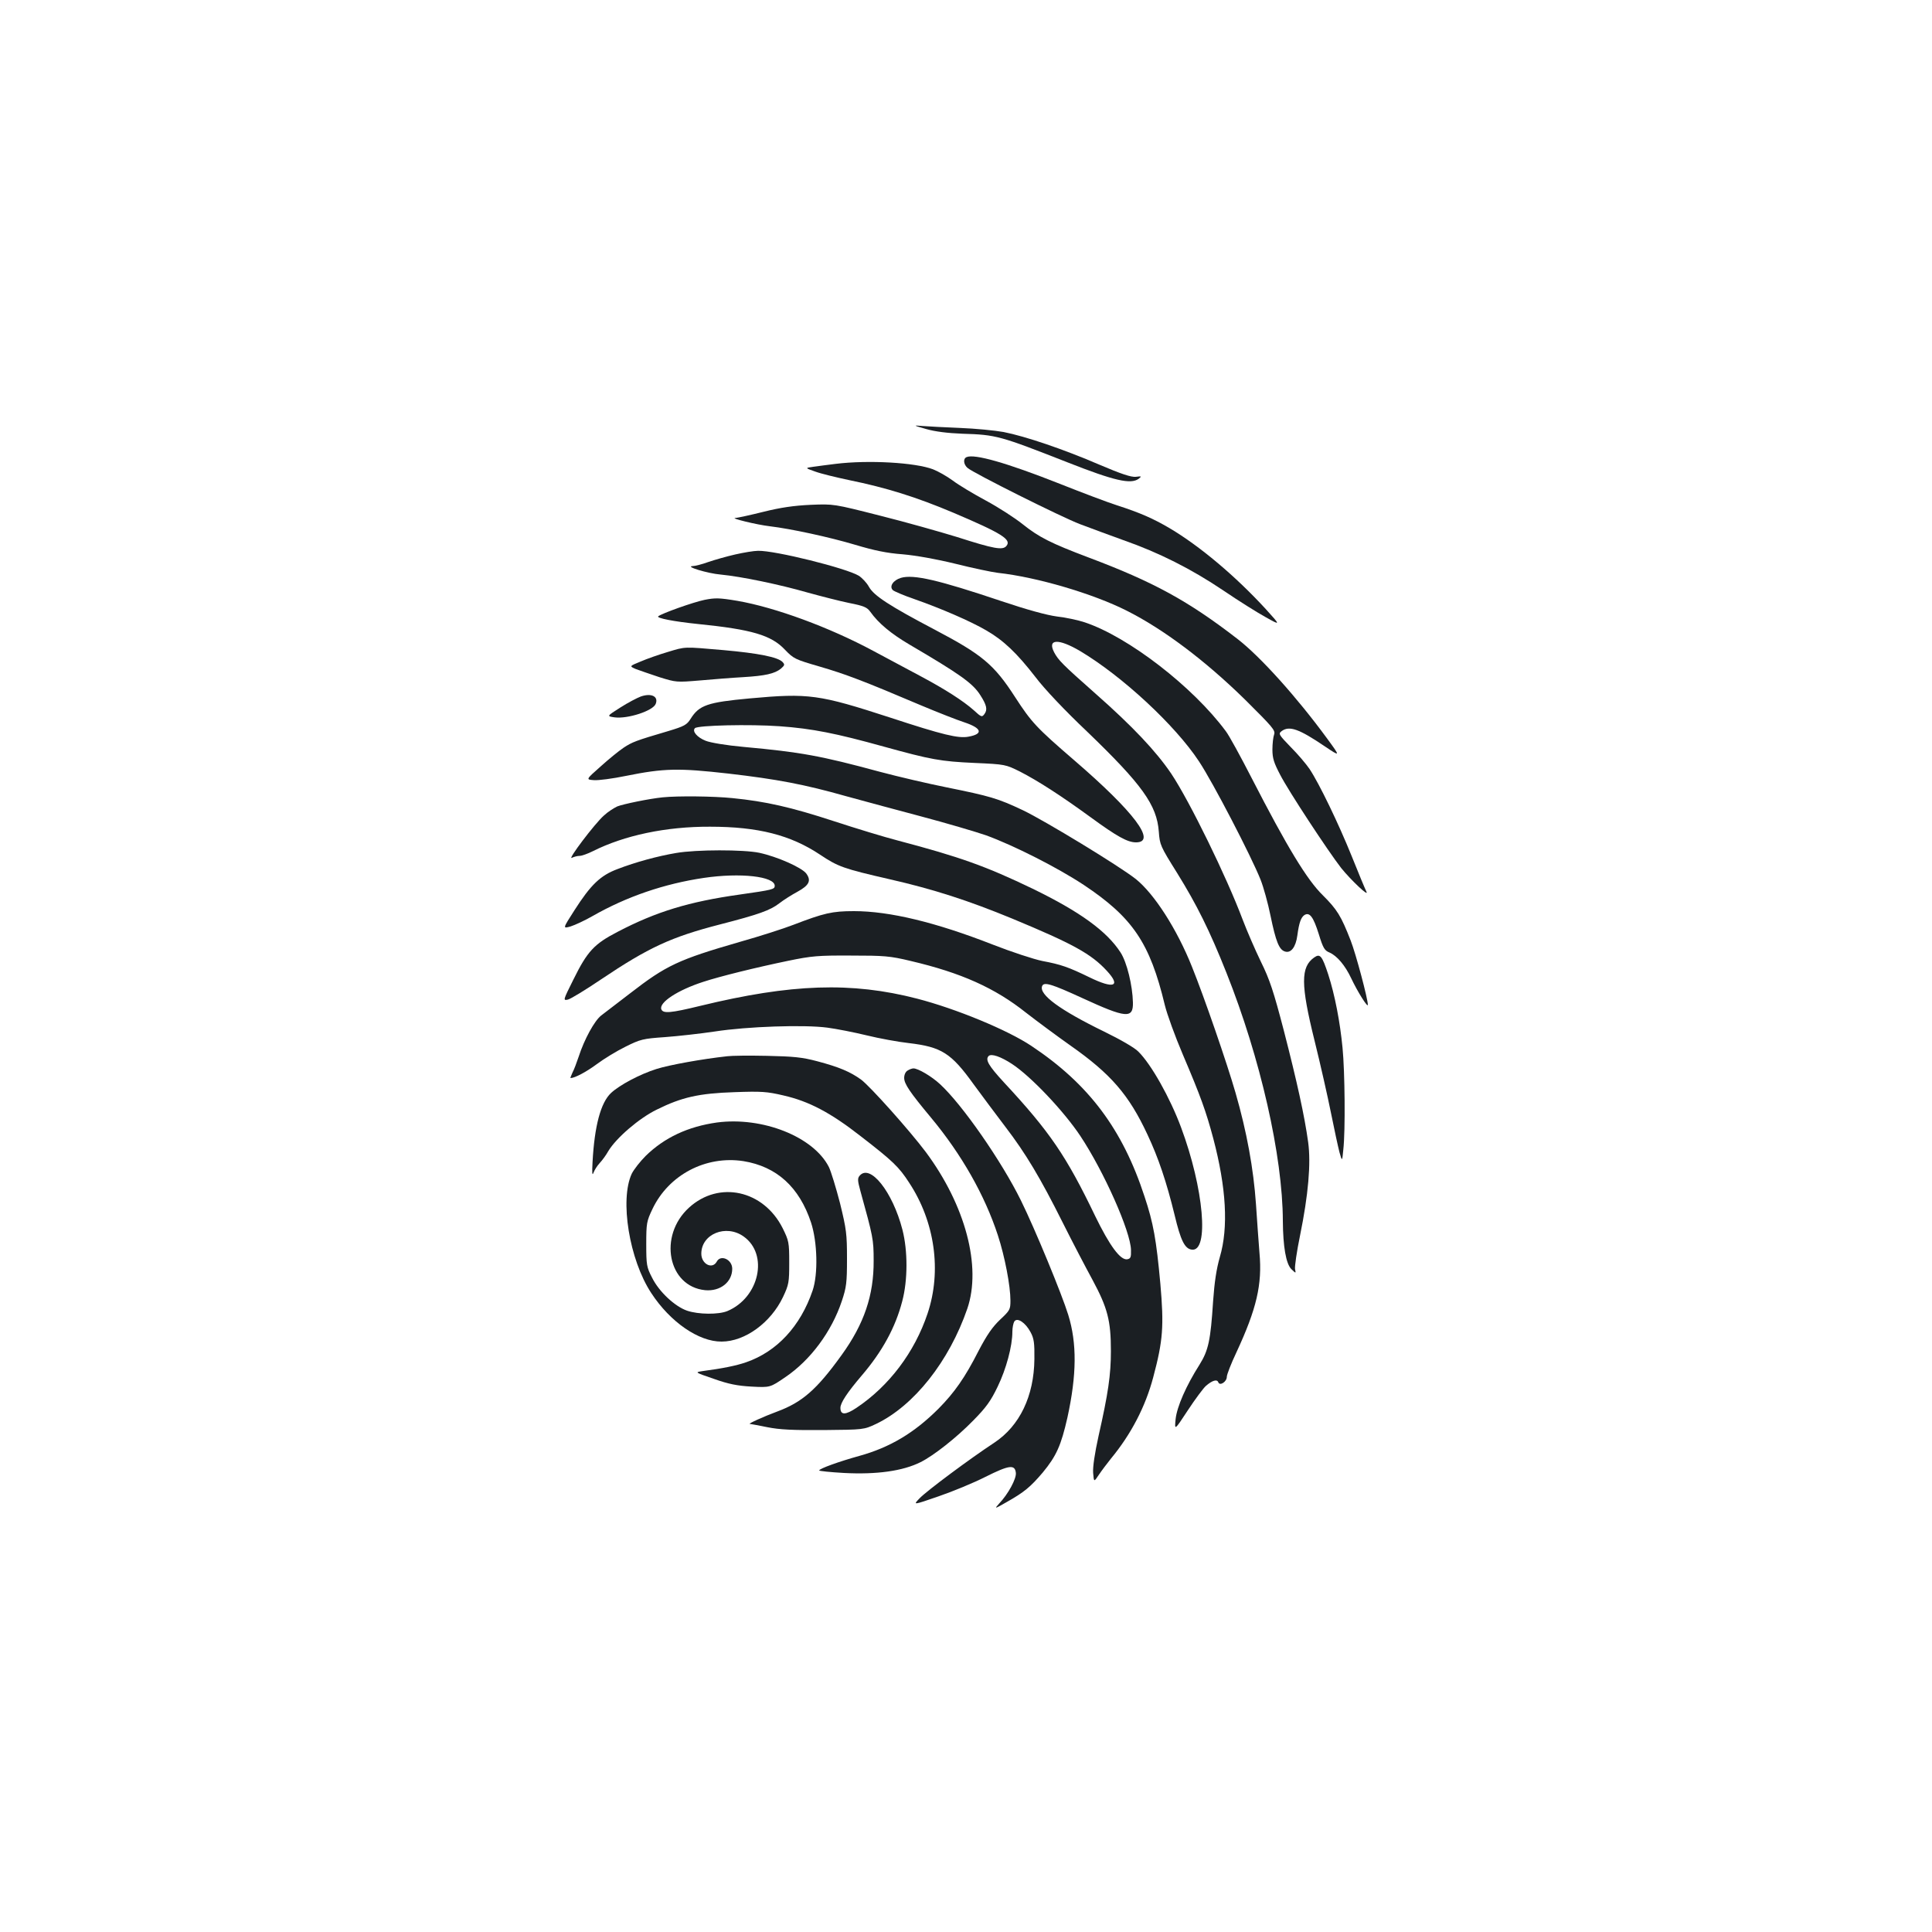 <?xml version="1.0" standalone="no"?>
<!DOCTYPE svg PUBLIC "-//W3C//DTD SVG 20010904//EN"
 "http://www.w3.org/TR/2001/REC-SVG-20010904/DTD/svg10.dtd">
<svg version="1.0" xmlns="http://www.w3.org/2000/svg"
 width="1000pt" height="1000pt" viewBox="0 0 1000 1000"
 preserveAspectRatio="xMidYMid meet">
<g transform="translate(0,1000) scale(0.1,-0.1)"
fill="#1b1f23" stroke="none">
<path d="M4795 7779 c46 -13 110 -21 187 -24 174 -5 194 -11 543 -148 244 -96
328 -115 369 -85 16 13 15 14 -15 10 -25 -2 -74 14 -189 63 -183 79 -383 147
-496 169 -44 8 -146 18 -225 21 -79 3 -166 8 -194 10 -50 4 -50 4 20 -16z"/>
<path d="M5003 7634 c-19 -8 -16 -38 5 -56 31 -27 485 -254 582 -291 52 -20
154 -57 225 -83 183 -64 352 -149 518 -261 78 -53 177 -115 219 -138 77 -43
77 -43 0 42 -156 170 -341 326 -498 419 -85 50 -153 80 -274 119 -47 15 -179
65 -295 111 -273 108 -441 156 -482 138z"/>
<path d="M4325 7599 c-38 -5 -90 -11 -115 -15 -44 -6 -44 -6 10 -25 30 -11
109 -30 175 -44 191 -39 346 -87 540 -169 252 -107 302 -139 274 -172 -19 -23
-64 -15 -254 46 -88 27 -268 78 -400 111 -240 61 -240 61 -360 56 -86 -4 -155
-14 -243 -36 -68 -17 -133 -31 -145 -32 -33 0 109 -35 178 -43 109 -13 308
-56 442 -96 97 -29 163 -43 245 -49 69 -6 175 -25 273 -49 88 -22 187 -43 220
-47 202 -22 493 -108 667 -196 191 -96 407 -259 612 -460 142 -141 158 -159
151 -180 -5 -13 -9 -49 -9 -79 0 -45 8 -69 40 -130 43 -84 247 -394 316 -483
50 -62 148 -155 130 -121 -6 12 -40 93 -75 181 -69 171 -169 378 -219 453 -17
25 -60 76 -97 113 -63 65 -65 69 -47 83 40 29 90 11 223 -79 82 -55 82 -55 11
42 -157 214 -345 423 -463 514 -255 197 -434 295 -772 422 -193 73 -255 104
-340 172 -40 32 -125 87 -190 122 -65 35 -142 81 -172 104 -30 22 -76 48 -102
58 -92 35 -334 49 -504 28z"/>
<path d="M3805 7130 c-44 -10 -107 -28 -139 -39 -33 -12 -69 -21 -80 -21 -45
-1 75 -38 145 -44 105 -10 303 -51 449 -93 69 -19 166 -44 215 -54 76 -15 93
-22 110 -46 42 -59 107 -113 202 -169 259 -152 328 -200 367 -262 33 -51 38
-75 22 -97 -13 -18 -16 -18 -56 19 -54 48 -149 109 -275 176 -55 29 -165 88
-245 131 -227 122 -507 225 -703 259 -95 16 -116 16 -171 5 -58 -12 -221 -70
-239 -85 -11 -9 80 -27 207 -40 278 -28 378 -58 448 -132 46 -48 53 -51 180
-88 134 -39 229 -75 523 -200 88 -37 190 -77 227 -89 90 -30 99 -60 21 -74
-52 -10 -132 9 -403 98 -372 121 -423 128 -730 100 -218 -20 -261 -35 -305
-105 -20 -32 -33 -39 -116 -64 -170 -50 -187 -57 -231 -86 -24 -16 -77 -59
-119 -97 -77 -68 -77 -68 -35 -71 23 -2 98 8 166 22 198 40 273 41 530 12 251
-29 394 -56 609 -117 80 -22 254 -69 386 -104 132 -35 285 -80 340 -99 142
-52 366 -165 504 -256 254 -169 343 -301 420 -622 11 -46 53 -162 94 -258 92
-216 119 -291 157 -433 67 -254 79 -460 34 -613 -18 -63 -28 -130 -35 -229
-13 -202 -24 -254 -70 -328 -70 -110 -117 -218 -124 -282 -6 -60 -6 -60 63 45
38 58 80 114 93 126 33 29 59 37 65 19 8 -20 44 3 44 29 0 11 22 68 50 127
104 224 134 351 119 514 -4 55 -13 168 -18 251 -13 187 -48 377 -106 578 -44
153 -162 495 -225 651 -78 196 -196 379 -291 455 -86 68 -471 302 -584 356
-131 62 -170 73 -397 119 -95 19 -249 55 -343 80 -306 83 -410 102 -706 129
-89 8 -173 22 -197 32 -43 17 -71 49 -55 65 15 15 285 21 438 10 169 -12 293
-37 538 -105 246 -68 295 -77 472 -85 159 -7 160 -8 235 -45 93 -48 210 -123
365 -236 137 -100 191 -130 235 -130 109 0 -10 158 -320 425 -196 169 -221
196 -306 327 -109 169 -171 220 -416 349 -234 123 -315 176 -340 221 -12 22
-36 47 -53 58 -64 39 -433 131 -521 129 -22 0 -75 -9 -119 -19z"/>
<path d="M4663 7009 c-40 -12 -62 -45 -41 -64 7 -6 56 -27 108 -45 138 -48
295 -116 375 -163 90 -52 158 -117 255 -242 45 -60 154 -175 265 -280 287
-276 363 -382 373 -520 5 -68 8 -75 95 -214 101 -163 168 -297 255 -516 176
-442 291 -948 292 -1285 1 -132 16 -221 44 -249 24 -23 24 -23 19 1 -2 13 9
91 26 173 43 211 57 373 42 483 -19 138 -58 314 -126 578 -53 203 -73 264
-119 357 -30 62 -72 159 -94 217 -83 221 -275 614 -370 756 -78 115 -198 243
-392 414 -173 153 -192 173 -214 214 -36 70 23 72 135 6 218 -130 492 -384
615 -571 73 -110 271 -492 319 -613 15 -38 38 -121 51 -185 28 -136 45 -177
75 -186 31 -10 56 23 64 83 9 67 19 94 37 106 27 16 46 -10 74 -99 22 -72 30
-85 55 -95 39 -17 81 -66 113 -134 33 -70 86 -154 86 -137 0 31 -62 264 -89
333 -50 128 -70 160 -144 234 -82 80 -185 250 -367 604 -58 113 -118 223 -135
245 -170 230 -505 489 -731 564 -33 11 -97 25 -143 30 -53 7 -155 35 -289 80
-327 110 -454 139 -519 120z"/>
<path d="M3455 6625 c-44 -13 -107 -35 -139 -49 -59 -24 -59 -24 -25 -39 19
-7 74 -26 122 -42 87 -27 89 -27 210 -17 67 6 167 14 222 17 117 7 164 18 197
44 20 18 21 21 8 35 -25 25 -125 45 -305 61 -209 18 -194 19 -290 -10z"/>
<path d="M3317 6395 c-19 -7 -67 -32 -106 -57 -71 -45 -71 -45 -30 -51 68 -9
200 34 213 70 15 38 -22 57 -77 38z"/>
<path d="M3430 5873 c-70 -7 -205 -35 -235 -47 -17 -8 -49 -28 -69 -47 -47
-41 -192 -233 -166 -219 10 5 28 10 40 10 11 0 42 11 68 24 163 82 379 128
607 127 249 0 417 -43 570 -145 93 -62 120 -72 360 -127 228 -52 407 -110 635
-204 313 -130 408 -182 489 -270 75 -81 36 -95 -89 -34 -111 54 -149 67 -245
85 -44 9 -160 47 -257 85 -294 115 -533 173 -718 173 -113 0 -155 -10 -314
-71 -49 -19 -173 -59 -276 -88 -319 -92 -382 -122 -568 -266 -64 -49 -132
-101 -150 -115 -35 -27 -88 -124 -117 -214 -10 -30 -24 -67 -32 -82 -7 -16
-12 -28 -10 -28 22 0 82 32 136 72 36 27 103 68 148 90 78 39 91 42 206 50 67
5 183 18 257 29 167 26 462 36 582 20 46 -6 138 -24 204 -40 65 -16 164 -34
218 -40 169 -20 219 -51 336 -214 45 -61 119 -161 165 -221 104 -136 180 -263
295 -493 49 -98 119 -232 155 -298 78 -145 95 -211 95 -368 0 -123 -14 -219
-64 -440 -20 -91 -30 -159 -28 -190 4 -49 4 -49 30 -10 14 21 42 58 62 83 105
127 179 270 219 421 51 191 56 265 37 484 -21 229 -36 314 -82 452 -114 349
-289 582 -585 779 -124 83 -391 193 -592 245 -340 88 -652 77 -1121 -37 -156
-38 -194 -41 -203 -18 -13 35 84 99 217 142 85 28 271 74 440 109 121 25 155
28 325 27 172 0 201 -2 309 -28 260 -61 435 -139 597 -268 58 -45 162 -122
230 -170 208 -146 302 -254 398 -460 57 -121 99 -246 141 -418 31 -130 52
-173 88 -178 92 -14 63 317 -55 633 -57 153 -154 326 -221 392 -19 20 -94 63
-176 103 -230 112 -339 192 -322 236 9 23 47 12 208 -62 226 -104 264 -108
262 -23 -2 88 -31 208 -64 259 -71 110 -210 211 -455 330 -241 116 -374 164
-700 250 -66 17 -214 62 -330 100 -220 72 -352 102 -524 119 -97 10 -284 12
-361 4z m1808 -1380 c98 -64 269 -245 354 -373 122 -184 260 -494 262 -590 1
-38 -2 -45 -20 -48 -35 -5 -90 69 -165 223 -150 312 -235 437 -473 693 -80 87
-97 117 -79 136 14 14 63 -3 121 -41z"/>
<path d="M3500 5585 c-95 -16 -210 -47 -303 -83 -89 -33 -139 -81 -224 -214
-61 -95 -61 -95 -19 -83 22 7 74 31 114 54 175 100 371 167 575 197 189 28
367 8 367 -41 0 -18 -11 -21 -180 -45 -264 -37 -434 -89 -633 -193 -122 -63
-157 -101 -229 -247 -54 -108 -54 -109 -29 -104 14 3 91 50 171 104 247 166
364 220 616 285 202 52 260 73 307 109 23 18 66 45 94 60 62 34 73 58 46 95
-24 31 -150 87 -243 107 -81 17 -326 17 -430 -1z"/>
<path d="M6802 5044 c-70 -49 -70 -140 2 -430 30 -121 68 -289 85 -374 17 -85
37 -177 44 -204 14 -49 14 -49 20 14 11 97 8 404 -4 526 -13 135 -40 275 -74
380 -32 97 -42 110 -73 88z"/>
<path d="M3765 4533 c-129 -14 -301 -45 -367 -66 -86 -27 -191 -83 -235 -124
-54 -50 -86 -172 -96 -358 -3 -56 -2 -73 5 -55 5 14 19 36 32 50 13 14 33 41
44 61 41 69 161 172 252 216 129 64 218 84 402 90 139 5 168 3 253 -17 132
-30 244 -89 400 -211 167 -129 198 -159 251 -241 133 -202 169 -457 95 -677
-67 -200 -199 -375 -368 -488 -57 -38 -83 -38 -83 0 0 26 35 79 110 167 107
125 175 250 210 385 29 109 29 261 1 370 -51 197 -168 344 -222 279 -11 -13
-10 -26 4 -77 66 -239 69 -251 69 -362 1 -179 -49 -327 -166 -489 -129 -179
-204 -244 -333 -292 -68 -25 -154 -64 -142 -64 4 0 44 -8 90 -17 65 -13 131
-16 292 -15 208 2 208 2 272 32 196 94 378 324 472 597 74 218 -10 534 -215
810 -85 113 -287 339 -335 375 -57 41 -114 65 -227 95 -79 21 -123 25 -260 28
-91 2 -183 1 -205 -2z"/>
<path d="M4698 4459 c-11 -6 -18 -22 -18 -38 0 -31 29 -74 139 -206 158 -190
278 -401 346 -609 36 -110 65 -262 65 -338 0 -46 -3 -51 -53 -98 -40 -38 -68
-78 -112 -162 -70 -138 -125 -216 -207 -299 -126 -126 -252 -201 -411 -245
-105 -29 -207 -66 -207 -75 0 -3 57 -9 128 -13 170 -9 305 10 397 56 68 34
186 127 272 215 67 68 91 101 127 176 44 91 76 209 76 284 0 21 5 45 10 53 15
23 58 -6 84 -55 18 -33 21 -57 20 -140 -2 -191 -76 -345 -207 -432 -125 -82
-351 -250 -387 -288 -35 -36 -35 -36 98 10 73 25 182 70 243 101 122 61 152
65 157 21 4 -30 -40 -111 -87 -160 -25 -28 -24 -28 39 8 92 52 123 78 187 153
71 86 95 140 128 285 48 220 50 384 4 532 -32 104 -171 442 -245 592 -99 201
-302 494 -418 601 -44 41 -114 82 -138 82 -7 0 -21 -5 -30 -11z"/>
<path d="M3711 4190 c-150 -21 -272 -78 -369 -173 -29 -29 -61 -70 -72 -92
-63 -135 -13 -445 101 -618 98 -150 246 -252 364 -251 121 0 255 98 318 231
30 64 32 75 32 178 0 105 -2 113 -34 178 -99 197 -330 248 -485 106 -160 -146
-109 -408 84 -427 78 -7 140 42 140 111 0 48 -60 75 -80 37 -23 -42 -80 -13
-80 41 0 102 128 154 219 89 130 -92 82 -316 -84 -386 -46 -19 -150 -18 -209
2 -63 22 -145 98 -181 171 -28 54 -30 66 -30 173 0 109 2 119 32 182 84 177
276 278 471 248 172 -28 289 -134 350 -318 33 -101 37 -267 8 -352 -63 -185
-185 -316 -344 -371 -52 -18 -122 -32 -227 -46 -39 -6 -39 -6 60 -40 76 -27
122 -36 195 -40 96 -5 96 -5 175 49 130 88 239 235 292 393 24 72 27 95 27
220 0 128 -3 152 -36 287 -21 81 -47 166 -58 188 -80 157 -344 261 -579 230z"/>
</g>
</svg>
